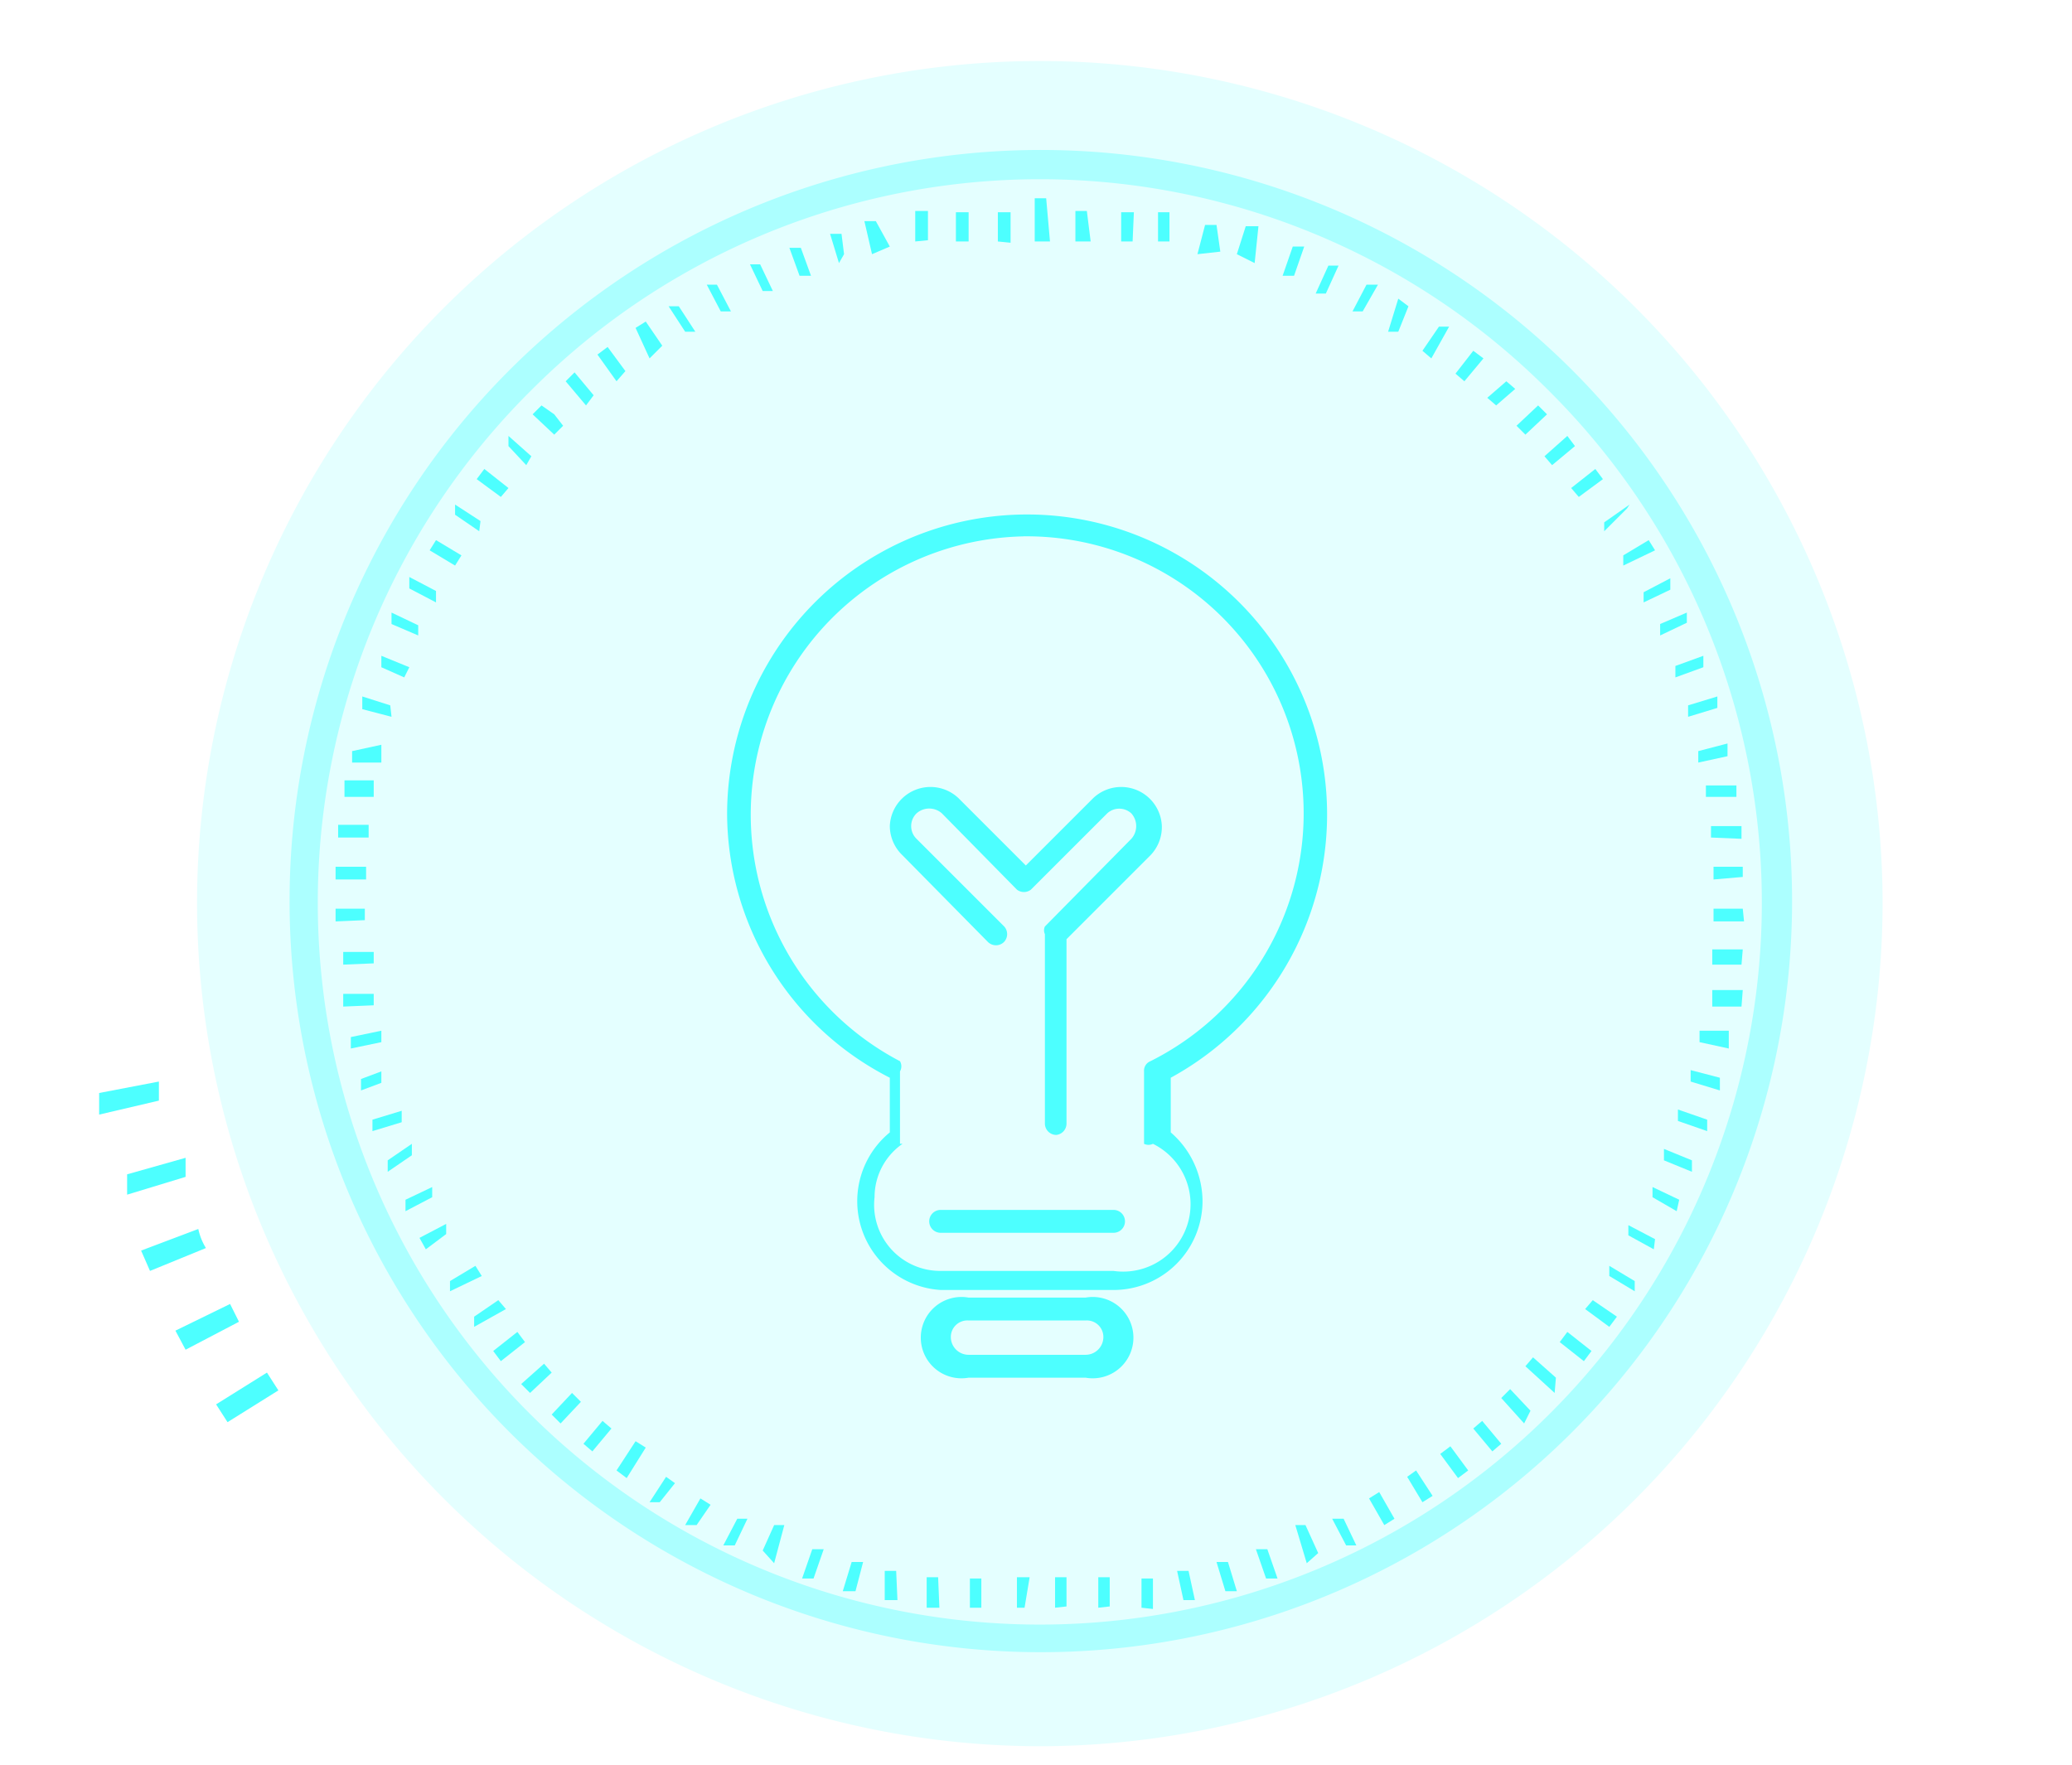 <svg xmlns="http://www.w3.org/2000/svg" viewBox="0 0 16.3 13.89"><defs><style>.a{isolation:isolate;}.b,.d{mix-blend-mode:screen;}.b{opacity:0.15;}.c{fill:#4dffff;}.e{opacity:0.37;}</style></defs><g class="a"><g class="b"><path class="c" d="M8.18,13.74A6.64,6.64,0,0,1,1.55,7.11a6.63,6.63,0,1,1,13.26,0,6.64,6.64,0,0,1-6.63,6.63Z"/></g><g class="d"><path class="c" d="M8.54,10.84H7.62a.32.32,0,1,1,0-.63h.92a.32.32,0,1,1,0,.63Zm-.92-.45a.13.13,0,0,0-.14.13.14.14,0,0,0,.14.14h.92a.14.14,0,0,0,.14-.14.13.13,0,0,0-.14-.13Zm1.14-.24H7.4A.7.7,0,0,1,7,8.91V8.48A2.34,2.34,0,0,1,5.72,6.4,2.36,2.36,0,1,1,9.21,8.48v.43a.72.72,0,0,1,.25.54A.7.7,0,0,1,8.76,10.15ZM8.08,4.22a2.19,2.19,0,0,0-1,4.13.08.08,0,0,1,0,.08V9A.09.09,0,0,1,7.1,9a.51.51,0,0,0-.22.42A.52.52,0,0,0,7.4,10H8.76a.53.53,0,0,0,.31-1A.08.08,0,0,1,9,9V8.43a.08.08,0,0,1,.05-.08,2.18,2.18,0,0,0-1-4.13ZM8.76,9.7H7.4a.09.09,0,1,1,0-.18H8.76a.09.09,0,0,1,0,.18Zm-.45-.77a.09.09,0,0,1-.09-.09V7.35a.07.07,0,0,1,0-.06l.68-.69a.15.15,0,0,0,0-.2.14.14,0,0,0-.19,0l-.6.6A.09.09,0,0,1,8,7l-.59-.6a.15.15,0,0,0-.2,0,.14.14,0,0,0,0,.2l.69.69a.09.09,0,0,1,0,.12.09.09,0,0,1-.13,0L7.1,6.73A.32.32,0,0,1,7,6.5a.32.32,0,0,1,.54-.22l.53.53.53-.53a.32.32,0,0,1,.54.22.32.32,0,0,1-.09.23l-.66.66V8.84A.09.09,0,0,1,8.31,8.93Z"/></g><path class="c" d="M1.79,11.19l-.09-.14.4-.25.09.14Zm-.33-.57-.08-.15.43-.21.07.14ZM1.18,10l-.07-.16.45-.17a.47.47,0,0,0,.06.15ZM1,9.4c0-.05,0-.1,0-.16l.46-.13c0,.05,0,.1,0,.15ZM.78,8.77c0-.06,0-.11,0-.17l.47-.09,0,.15Z"/><g class="e"><path class="c" d="M8.18,13A5.91,5.91,0,0,1,4,2.92H4A5.91,5.91,0,1,1,8.18,13Zm-4-9.93a5.68,5.68,0,1,0,8,0,5.65,5.65,0,0,0-8,0Z"/></g><path class="c" d="M8.06,12.65H8v-.24h.1Zm.24,0v-.24h.09v.23Zm-.58,0H7.63l0-.23h.09Zm.92,0,0-.24h.09l0,.23Zm-1.25,0h-.1l0-.24.09,0Zm1.59,0,0-.23.09,0,0,.24Zm-1.92-.06-.1,0,0-.23.09,0Zm2.25,0-.05-.23.09,0,.05.23Zm-2.58-.07-.1,0,.07-.23.09,0Zm2.91,0-.07-.23.09,0,.07.23Zm-3.24-.1-.09,0,.08-.23.09,0Zm3.56,0-.08-.23.09,0,.08.23Zm-3.87-.12L6,12.2,6.09,12l.08,0Zm4.19,0L10.19,12l.08,0,.1.22Zm-4.5-.14-.09,0,.11-.21.08,0Zm4.81,0-.11-.21.09,0,.1.21ZM5.48,12l-.09,0,.12-.21.08.05Zm5.41,0-.12-.21.08-.05.12.21Zm-5.7-.18-.08,0,.13-.2.07.05Zm6,0-.12-.2.07-.05.13.2Zm-6.26-.19-.08-.06L5,11.34l.08.05Zm6.54,0-.14-.19.08-.06.14.19Zm-6.81-.21-.07-.06.15-.18.07.06Zm7.08,0-.15-.18.07-.06.15.18Zm-7.33-.22-.07-.07.16-.17.07.07Zm7.58,0L11.81,11l.07-.07.16.17Zm-7.82-.24-.07-.07.18-.16.06.07Zm8.06,0L12,10.75l.06-.07.18.16Zm.23-.25-.19-.15.06-.08.19.15Zm-8.52,0-.06-.08.19-.15.06.08Zm-.21-.27,0-.08.19-.13.06.07Zm8.93,0-.19-.14.06-.07.19.13Zm-9.12-.28,0-.08.2-.12.05.08Zm9.32,0-.2-.12,0-.08.2.12ZM3.35,9.83,3.3,9.74l.21-.11,0,.08Zm9.66,0-.2-.11,0-.08.21.11ZM3.19,9.53l0-.09.21-.1,0,.08Zm10,0L13,9.42l0-.08.21.1ZM3.05,9.22l0-.09L3.24,9l0,.09Zm10.26,0-.22-.09,0-.09.22.09ZM2.93,8.9l0-.09.23-.07,0,.09Zm10.5,0-.23-.08,0-.09.23.08ZM2.84,8.58l0-.09L3,8.43l0,.09Zm10.69,0-.23-.07,0-.09.23.06ZM2.76,8.25l0-.09L3,8.11,3,8.2Zm10.84,0-.23-.05,0-.09.23,0ZM2.7,7.92l0-.1.24,0v.09Zm11,0-.23,0V7.79l.24,0Zm-11-.33V7.49l.24,0v.09Zm11,0-.23,0V7.47h.24ZM2.64,7.25v-.1h.23v.09Zm11.08,0h-.24v-.1h.23ZM2.88,6.92H2.64v-.1h.24Zm10.6,0V6.82h.23V6.9ZM2.9,6.59l-.24,0v-.1l.24,0Zm10.56,0V6.5l.24,0v.1ZM2.94,6.27l-.23,0V6.14l.23,0Zm10.48,0,0-.09.24,0v.09ZM3,6l-.23,0,0-.09L3,5.86ZM13.36,6l0-.09.23-.06,0,.1ZM3.08,5.64l-.23-.06,0-.1.22.07Zm10.2,0,0-.09.23-.07,0,.09ZM3.18,5.33,3,5.25l0-.09.22.09Zm10,0,0-.09.22-.08,0,.09ZM3.29,5l-.21-.09,0-.09.21.1Zm9.77,0,0-.09.21-.09,0,.08ZM3.43,4.74l-.21-.11,0-.09.21.11Zm9.5,0,0-.08.21-.11,0,.09ZM3.58,4.45l-.2-.12.05-.08.2.12Zm9.19,0,0-.08.2-.12.05.08Zm-9-.27-.19-.13,0-.08.2.13Zm8.85,0,0-.07.2-.14A.56.56,0,0,0,12.8,4ZM3.94,3.91l-.19-.14.06-.08L4,3.84Zm8.48,0-.06-.07.19-.15.06.08Zm-.21-.25-.06-.07.18-.16.06.08Zm-8.07,0L4,3.51,4,3.43l.18.16ZM12,3.42l-.07-.07.17-.16.07.07Zm-7.64,0-.17-.16.07-.07.1.07.07.09Zm7.41-.23-.07-.06L11.85,3l.07.06Zm-7.16,0L4.45,3l.07-.07.15.18ZM11.52,3l-.07-.06.14-.18.08.06ZM4.85,3,4.7,2.79l.08-.06.14.19Zm6.41-.18-.07-.06.13-.19.08,0Zm-6.15,0L5,2.58l.08-.05.13.19ZM11,2.61l-.08,0L11,2.35l.08.06Zm-5.61,0-.13-.2.08,0,.13.2Zm5.33-.16-.08,0,.11-.21.09,0Zm-5.05,0-.11-.21.08,0,.11.21Zm4.76-.14-.08,0,.1-.22.08,0ZM6,2.29l-.1-.21.08,0,.1.21Zm4.18-.12-.09,0,.08-.23.09,0Zm-3.89,0-.08-.22.09,0,.08.22Zm3.58-.1L9.73,2l.07-.22.1,0Zm-3.27,0-.07-.23.09,0L6.64,2Zm3-.09L9.42,2l.06-.23.09,0ZM6.86,2,6.8,1.74l.09,0L7,1.94ZM9.2,1.9l-.09,0,0-.23.09,0Zm-2,0,0-.24h.1l0,.23Zm1.71,0-.09,0,0-.23h.1Zm-1.39,0,0-.23h.1l0,.23Zm1.06,0H8.46l0-.24h.09Zm-.73,0,0-.23h.1v.24Zm.41,0H8.14V1.56h.09Z"/></g></svg>